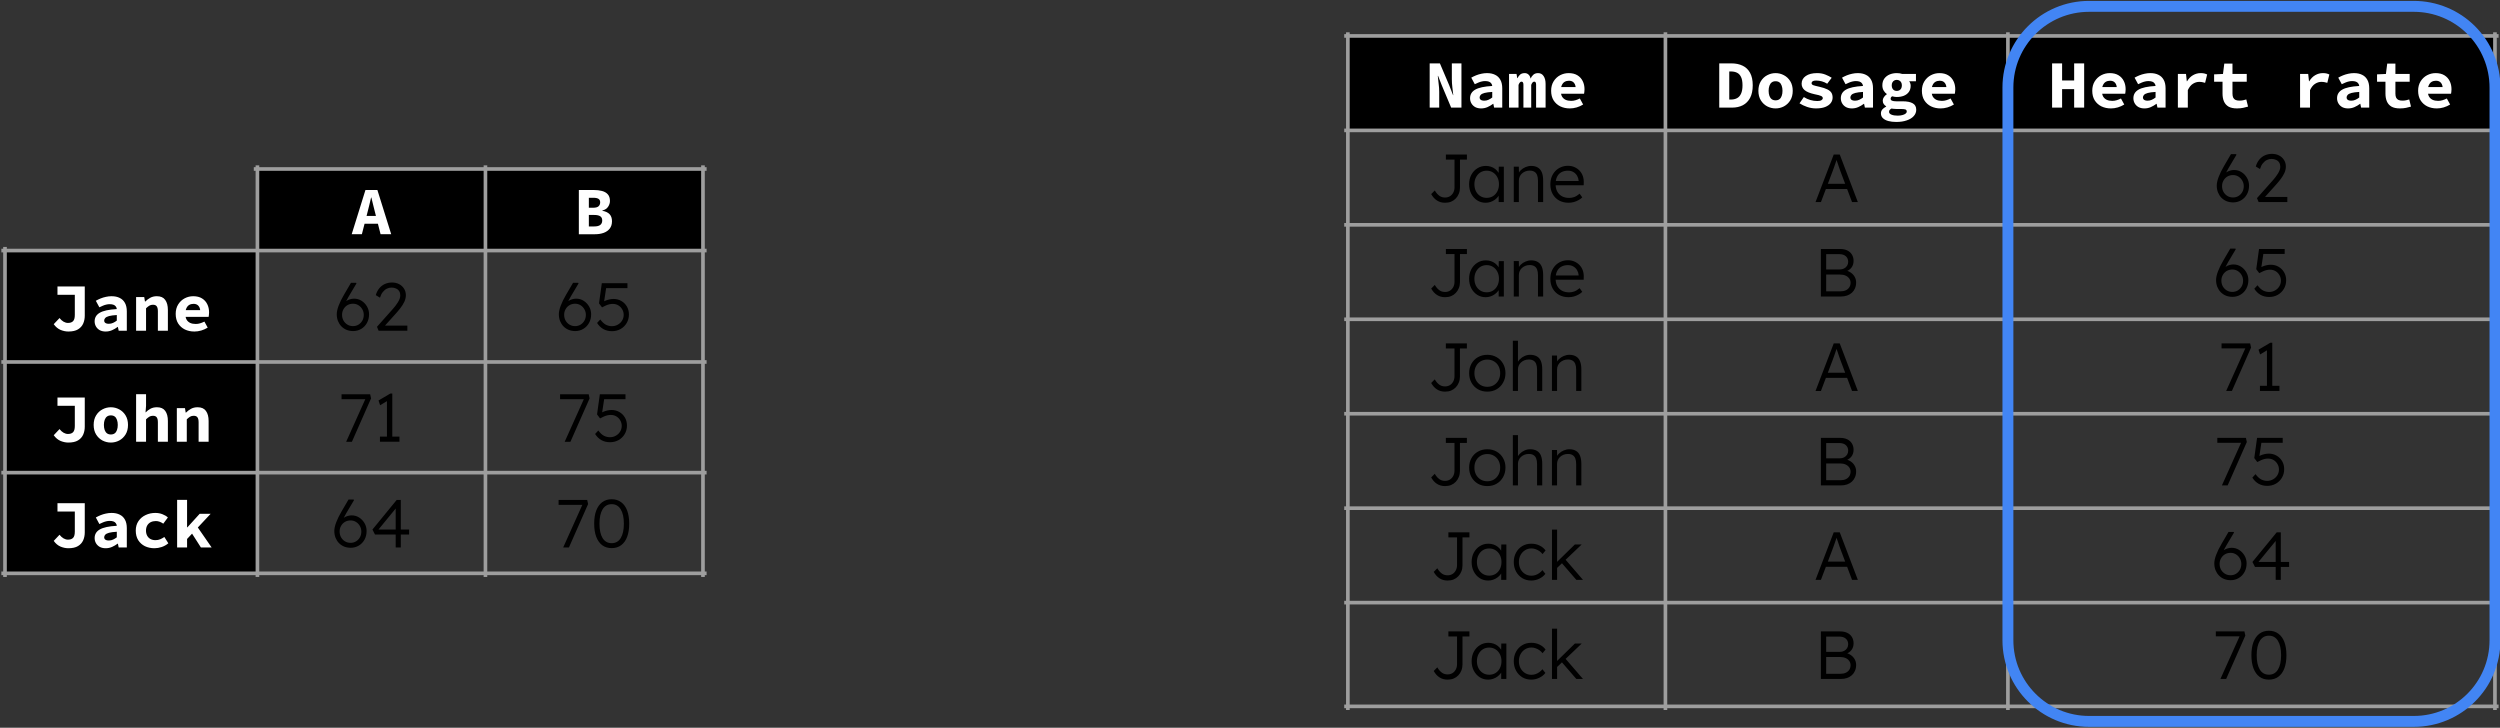 <svg version="1.1" viewBox="0.0 0.0 687.037 200.0" fill="none" stroke="none" stroke-linecap="square" stroke-miterlimit="10" xmlns:xlink="http://www.w3.org/1999/xlink" xmlns="http://www.w3.org/2000/svg"><rect x="0.0" y="0.0" width="687.037" height="200.0" fill="#333333" stroke="none"/><clipPath id="p.0"><path d="m0 0l687.037 0l0 200.0l-687.037 0l0 -200.0z" clip-rule="nonzero"/></clipPath><g clip-path="url(#p.0)"><path fill="#000000" fill-opacity="0.0" d="m0 0l687.037 0l0 200.0l-687.037 0z" fill-rule="evenodd"/><path shape-rendering="crispEdges" fill="#000000" d="m70.744 46.441l62.664 0l0 22.417l-62.664 0l0 -22.417z" fill-rule="nonzero"/><path shape-rendering="crispEdges" fill="#000000" d="m133.408 46.441l59.777 0l0 22.417l-59.777 0l0 -22.417z" fill-rule="nonzero"/><path shape-rendering="crispEdges" fill="#000000" d="m1.374 68.858l69.37 0l0 30.619l-69.37 0l0 -30.619z" fill-rule="nonzero"/><path shape-rendering="crispEdges" fill="#000000" d="m1.374 99.478l69.37 0l0 30.412l-69.37 0l0 -30.412z" fill-rule="nonzero"/><path shape-rendering="crispEdges" fill="#000000" d="m1.374 129.89l69.37 0l0 27.669l-69.37 0l0 -27.669z" fill-rule="nonzero"/><path stroke="#9e9e9e" stroke-width="1.0" stroke-linecap="butt" d="m1.374 68.36l0 89.698" fill-rule="nonzero"/><path stroke="#9e9e9e" stroke-width="1.0" stroke-linecap="butt" d="m70.744 45.942l0 112.115" fill-rule="nonzero"/><path stroke="#9e9e9e" stroke-width="1.0" stroke-linecap="butt" d="m133.408 45.942l0 112.115" fill-rule="nonzero"/><path stroke="#9e9e9e" stroke-width="1.0" stroke-linecap="butt" d="m193.185 45.942l0 112.115" fill-rule="nonzero"/><path stroke="#9e9e9e" stroke-width="1.0" stroke-linecap="butt" d="m70.245 46.441l123.438 0" fill-rule="nonzero"/><path stroke="#9e9e9e" stroke-width="1.0" stroke-linecap="butt" d="m0.875 68.858l192.808 0" fill-rule="nonzero"/><path stroke="#9e9e9e" stroke-width="1.0" stroke-linecap="butt" d="m0.875 99.478l192.808 0" fill-rule="nonzero"/><path stroke="#9e9e9e" stroke-width="1.0" stroke-linecap="butt" d="m0.875 129.89l192.808 0" fill-rule="nonzero"/><path stroke="#9e9e9e" stroke-width="1.0" stroke-linecap="butt" d="m0.875 157.559l192.808 0" fill-rule="nonzero"/><path fill="#ffffff" d="m96.651 64.37l3.781 -12.156l3.281 0l3.797 12.156l-2.922 0l-1.562 -6.156q-0.219 -0.922 -0.484 -1.938q-0.266 -1.031 -0.484 -1.984l-0.078 0q-0.219 0.953 -0.469 1.984q-0.234 1.016 -0.484 1.938l-1.578 6.156l-2.797 0zm2.5 -2.891l0 -2.141l5.812 0l0 2.141l-5.812 0z" fill-rule="nonzero"/><path fill="#ffffff" d="m159.075 64.37l0 -12.156l4.094 0q1.266 0 2.266 0.266q1.016 0.266 1.594 0.922q0.594 0.656 0.594 1.828q0 0.812 -0.5 1.578q-0.5 0.766 -1.594 1.047l0 0.078q1.312 0.219 1.984 0.922q0.672 0.703 0.672 1.938q0 1.234 -0.625 2.031q-0.609 0.781 -1.672 1.172q-1.047 0.375 -2.359 0.375l-4.453 0zm2.75 -7.281l1.203 0q1.016 0 1.453 -0.391q0.453 -0.406 0.453 -1.094q0 -0.672 -0.453 -0.953q-0.453 -0.297 -1.422 -0.297l-1.234 0l0 2.734zm0 5.141l1.469 0q1.125 0 1.656 -0.406q0.547 -0.422 0.547 -1.234q0 -0.812 -0.547 -1.156q-0.531 -0.359 -1.656 -0.359l-1.469 0l0 3.156z" fill-rule="nonzero"/><path fill="#ffffff" d="m18.765 91.107q-1.016 0 -2.109 -0.438q-1.078 -0.453 -1.891 -1.578l1.594 -1.688q0.516 0.656 1.109 1.0q0.609 0.344 1.203 0.344q0.938 0 1.406 -0.484q0.484 -0.484 0.484 -1.734l0 -5.516l-4.766 0l0 -2.281l7.5 0l0 8.016q0 1.188 -0.438 2.188q-0.438 0.984 -1.422 1.578q-0.969 0.594 -2.672 0.594zm10.272 0q-0.922 0 -1.609 -0.359q-0.672 -0.375 -1.047 -1.016q-0.375 -0.641 -0.375 -1.422q0 -1.547 1.406 -2.359q1.406 -0.828 4.688 -1.016q-0.047 -0.422 -0.281 -0.719q-0.219 -0.312 -0.641 -0.469q-0.422 -0.156 -1.047 -0.156q-0.453 0 -0.906 0.109q-0.438 0.094 -0.922 0.297q-0.469 0.188 -1.0 0.453l-0.969 -1.797q0.641 -0.359 1.328 -0.641q0.703 -0.281 1.453 -0.438q0.766 -0.172 1.547 -0.172q1.312 0 2.234 0.469q0.938 0.453 1.438 1.375q0.516 0.922 0.516 2.344l0 5.297l-2.234 0l-0.219 -1.047l-0.062 0q-0.703 0.531 -1.547 0.906q-0.828 0.359 -1.75 0.359zm0.891 -2.125q0.609 0 1.141 -0.25q0.547 -0.25 1.031 -0.625l0 -1.531q-1.359 0.078 -2.125 0.281q-0.75 0.203 -1.047 0.531q-0.297 0.312 -0.297 0.719q0 0.281 0.156 0.484q0.156 0.203 0.453 0.297q0.297 0.094 0.688 0.094zm7.475 1.906l0 -9.25l2.234 0l0.203 1.234l0.078 0q0.594 -0.609 1.359 -1.031q0.781 -0.438 1.828 -0.438q1.578 0 2.297 1.016q0.734 1.0 0.734 2.766l0 5.703l-2.75 0l0 -5.359q0 -0.922 -0.312 -1.344q-0.297 -0.438 -1.047 -0.438q-0.562 0 -0.984 0.25q-0.406 0.25 -0.906 0.719l0 6.172l-2.734 0zm16.006 0.219q-1.438 0 -2.609 -0.562q-1.156 -0.578 -1.844 -1.656q-0.672 -1.094 -0.672 -2.625q0 -1.516 0.688 -2.609q0.688 -1.094 1.781 -1.672q1.109 -0.578 2.344 -0.578q1.438 0 2.406 0.594q0.969 0.594 1.453 1.594q0.5 0.984 0.5 2.266q0 0.359 -0.047 0.719q-0.047 0.344 -0.078 0.5l-7.016 0l0 -1.844l5.172 0l-0.438 0.531q0 -1.125 -0.484 -1.688q-0.469 -0.578 -1.375 -0.578q-0.672 0 -1.188 0.297q-0.5 0.297 -0.781 0.922q-0.281 0.609 -0.281 1.547q0 0.953 0.328 1.562q0.344 0.594 0.984 0.906q0.641 0.297 1.531 0.297q0.625 0 1.188 -0.172q0.578 -0.172 1.203 -0.484l0.906 1.656q-0.797 0.5 -1.766 0.797q-0.969 0.281 -1.906 0.281z" fill-rule="nonzero"/><path fill="#000000" d="m97.063 90.982q-0.969 0 -1.812 -0.328q-0.828 -0.344 -1.438 -0.969q-0.594 -0.625 -0.938 -1.469q-0.328 -0.859 -0.328 -1.859q0 -0.484 0.125 -1.062q0.125 -0.594 0.391 -1.297q0.266 -0.703 0.641 -1.469q0.375 -0.766 0.859 -1.578l1.891 -3.234l1.422 0l0.078 0.188l-2.109 3.547q-0.453 0.75 -0.812 1.484q-0.359 0.719 -0.688 1.453q-0.312 0.734 -0.609 1.5l-0.266 -1.344q0.359 -0.594 0.781 -1.031q0.422 -0.453 0.906 -0.781q0.484 -0.328 1.031 -0.484q0.547 -0.172 1.125 -0.172q1.141 0 2.062 0.594q0.922 0.594 1.484 1.562q0.562 0.969 0.562 2.156q0 1.312 -0.578 2.359q-0.578 1.047 -1.578 1.641q-1.0 0.594 -2.203 0.594zm-0.062 -1.359q0.844 0 1.516 -0.406q0.672 -0.422 1.062 -1.109q0.391 -0.703 0.391 -1.578q0 -0.828 -0.391 -1.516q-0.391 -0.703 -1.062 -1.125q-0.672 -0.422 -1.5 -0.422q-0.875 0 -1.562 0.406q-0.672 0.406 -1.062 1.109q-0.391 0.688 -0.391 1.516q0 0.891 0.391 1.594q0.391 0.688 1.062 1.109q0.688 0.422 1.547 0.422zm7.052 1.266l-0.453 -1.078l4.406 -4.953q0.312 -0.344 0.656 -0.797q0.359 -0.453 0.656 -0.938q0.312 -0.5 0.5 -0.984q0.188 -0.484 0.188 -0.953q0 -0.688 -0.297 -1.156q-0.297 -0.484 -0.859 -0.734q-0.547 -0.266 -1.266 -0.266q-0.641 0 -1.266 0.297q-0.609 0.297 -1.109 0.922q-0.5 0.609 -0.781 1.562l-1.156 -0.703q0.328 -1.125 0.984 -1.906q0.656 -0.781 1.547 -1.172q0.906 -0.391 1.922 -0.391q1.094 0 1.938 0.438q0.859 0.438 1.359 1.234q0.516 0.797 0.516 1.828q0 0.438 -0.109 0.891q-0.094 0.453 -0.312 0.906q-0.203 0.438 -0.5 0.906q-0.281 0.469 -0.672 0.953q-0.375 0.484 -0.828 1.0l-3.75 4.172l-0.234 -0.484l6.812 0l0 1.406l-7.891 0z" fill-rule="nonzero"/><path fill="#000000" d="m158.097 90.982q-0.969 0 -1.812 -0.328q-0.828 -0.344 -1.438 -0.969q-0.594 -0.625 -0.938 -1.469q-0.328 -0.859 -0.328 -1.859q0 -0.484 0.125 -1.062q0.125 -0.594 0.391 -1.297q0.266 -0.703 0.641 -1.469q0.375 -0.766 0.859 -1.578l1.891 -3.234l1.422 0l0.078 0.188l-2.109 3.547q-0.453 0.75 -0.812 1.484q-0.359 0.719 -0.688 1.453q-0.312 0.734 -0.609 1.5l-0.266 -1.344q0.359 -0.594 0.781 -1.031q0.422 -0.453 0.906 -0.781q0.484 -0.328 1.031 -0.484q0.547 -0.172 1.125 -0.172q1.141 0 2.062 0.594q0.922 0.594 1.484 1.562q0.562 0.969 0.562 2.156q0 1.312 -0.578 2.359q-0.578 1.047 -1.578 1.641q-1.0 0.594 -2.203 0.594zm-0.062 -1.359q0.844 0 1.516 -0.406q0.672 -0.422 1.062 -1.109q0.391 -0.703 0.391 -1.578q0 -0.828 -0.391 -1.516q-0.391 -0.703 -1.062 -1.125q-0.672 -0.422 -1.5 -0.422q-0.875 0 -1.562 0.406q-0.672 0.406 -1.062 1.109q-0.391 0.688 -0.391 1.516q0 0.891 0.391 1.594q0.391 0.688 1.062 1.109q0.688 0.422 1.547 0.422zm10.115 1.391q-1.297 0 -2.344 -0.578q-1.031 -0.594 -1.719 -1.688l0.875 -0.953q0.781 1.047 1.562 1.453q0.797 0.391 1.641 0.391q0.891 0 1.625 -0.422q0.75 -0.422 1.172 -1.125q0.438 -0.703 0.438 -1.562q0 -0.844 -0.406 -1.516q-0.391 -0.688 -1.062 -1.094q-0.672 -0.406 -1.547 -0.406q-0.453 0 -0.922 0.109q-0.469 0.109 -0.969 0.328q-0.484 0.203 -1.047 0.516l-0.828 -1.094l0.766 -5.547l7.047 0l0 1.359l-6.281 0l0.469 -0.328l-0.688 4.562l-0.438 -0.297q0.297 -0.234 0.797 -0.453q0.516 -0.234 1.125 -0.375q0.609 -0.141 1.188 -0.141q1.203 0 2.156 0.562q0.953 0.547 1.516 1.516q0.562 0.953 0.562 2.203q0 1.297 -0.625 2.344q-0.609 1.031 -1.672 1.641q-1.062 0.594 -2.391 0.594z" fill-rule="nonzero"/><path fill="#ffffff" d="m18.765 121.622q-1.016 0 -2.109 -0.438q-1.078 -0.453 -1.891 -1.578l1.594 -1.688q0.516 0.656 1.109 1.0q0.609 0.344 1.203 0.344q0.938 0 1.406 -0.484q0.484 -0.484 0.484 -1.734l0 -5.516l-4.766 0l0 -2.281l7.5 0l0 8.016q0 1.188 -0.438 2.188q-0.438 0.984 -1.422 1.578q-0.969 0.594 -2.672 0.594zm11.694 0q-1.203 0 -2.297 -0.562q-1.078 -0.578 -1.75 -1.656q-0.672 -1.094 -0.672 -2.625q0 -1.531 0.672 -2.625q0.672 -1.094 1.75 -1.656q1.094 -0.578 2.297 -0.578q1.219 0 2.297 0.578q1.078 0.562 1.75 1.656q0.672 1.094 0.672 2.625q0 1.531 -0.672 2.625q-0.672 1.078 -1.75 1.656q-1.078 0.562 -2.297 0.562zm0 -2.219q0.641 0 1.062 -0.312q0.422 -0.312 0.625 -0.906q0.219 -0.609 0.219 -1.406q0 -0.797 -0.219 -1.391q-0.203 -0.609 -0.625 -0.922q-0.422 -0.312 -1.062 -0.312q-0.625 0 -1.047 0.312q-0.422 0.312 -0.641 0.922q-0.219 0.594 -0.219 1.391q0 0.797 0.219 1.406q0.219 0.594 0.641 0.906q0.422 0.312 1.047 0.312zm6.944 2.0l0 -13.078l2.734 0l0 3.203l-0.141 1.781l0.062 0q0.516 -0.547 1.266 -0.969q0.766 -0.422 1.812 -0.422q1.562 0 2.281 1.016q0.719 1.0 0.719 2.766l0 5.703l-2.75 0l0 -5.359q0 -0.922 -0.312 -1.344q-0.297 -0.438 -1.047 -0.438q-0.562 0 -0.984 0.25q-0.406 0.25 -0.906 0.719l0 6.172l-2.734 0zm11.194 0l0 -9.25l2.234 0l0.203 1.234l0.078 0q0.594 -0.609 1.359 -1.031q0.781 -0.438 1.828 -0.438q1.578 0 2.297 1.016q0.734 1.0 0.734 2.766l0 5.703l-2.75 0l0 -5.359q0 -0.922 -0.312 -1.344q-0.297 -0.438 -1.047 -0.438q-0.562 0 -0.984 0.25q-0.406 0.25 -0.906 0.719l0 6.172l-2.734 0z" fill-rule="nonzero"/><path fill="#000000" d="m95.131 121.404l5.484 -12.203l0.234 0.5l-6.984 0l0 -1.359l7.859 0l0.25 1.141l-5.266 11.922l-1.578 0zm11.206 -0.641l0 -11.266l0.547 0.406l-2.422 1.469l-0.438 -1.312l3.234 -1.906l0.547 0l0 12.609l-1.469 0zm-1.922 0.641l0 -1.422l5.359 0l0 1.422l-5.359 0z" fill-rule="nonzero"/><path fill="#000000" d="m155.185 121.404l5.484 -12.203l0.234 0.5l-6.984 0l0 -1.359l7.859 0l0.25 1.141l-5.266 11.922l-1.578 0zm12.424 0.125q-1.297 0 -2.344 -0.578q-1.031 -0.594 -1.719 -1.688l0.875 -0.953q0.781 1.047 1.562 1.453q0.797 0.391 1.641 0.391q0.891 0 1.625 -0.422q0.75 -0.422 1.172 -1.125q0.438 -0.703 0.438 -1.562q0 -0.844 -0.406 -1.516q-0.391 -0.688 -1.062 -1.094q-0.672 -0.406 -1.547 -0.406q-0.453 0 -0.922 0.109q-0.469 0.109 -0.969 0.328q-0.484 0.203 -1.047 0.516l-0.828 -1.094l0.766 -5.547l7.047 0l0 1.359l-6.281 0l0.469 -0.328l-0.688 4.562l-0.438 -0.297q0.297 -0.234 0.797 -0.453q0.516 -0.234 1.125 -0.375q0.609 -0.141 1.188 -0.141q1.203 0 2.156 0.562q0.953 0.547 1.516 1.516q0.562 0.953 0.562 2.203q0 1.297 -0.625 2.344q-0.609 1.031 -1.672 1.641q-1.062 0.594 -2.391 0.594z" fill-rule="nonzero"/><path fill="#ffffff" d="m18.765 150.663q-1.016 0 -2.109 -0.438q-1.078 -0.453 -1.891 -1.578l1.594 -1.688q0.516 0.656 1.109 1.0q0.609 0.344 1.203 0.344q0.938 0 1.406 -0.484q0.484 -0.484 0.484 -1.734l0 -5.516l-4.766 0l0 -2.281l7.5 0l0 8.016q0 1.188 -0.438 2.188q-0.438 0.984 -1.422 1.578q-0.969 0.594 -2.672 0.594zm10.272 0q-0.922 0 -1.609 -0.359q-0.672 -0.375 -1.047 -1.016q-0.375 -0.641 -0.375 -1.422q0 -1.547 1.406 -2.359q1.406 -0.828 4.688 -1.016q-0.047 -0.422 -0.281 -0.719q-0.219 -0.312 -0.641 -0.469q-0.422 -0.156 -1.047 -0.156q-0.453 0 -0.906 0.109q-0.438 0.094 -0.922 0.297q-0.469 0.188 -1.0 0.453l-0.969 -1.797q0.641 -0.359 1.328 -0.641q0.703 -0.281 1.453 -0.438q0.766 -0.172 1.547 -0.172q1.312 0 2.234 0.469q0.938 0.453 1.438 1.375q0.516 0.922 0.516 2.344l0 5.297l-2.234 0l-0.219 -1.047l-0.062 0q-0.703 0.531 -1.547 0.906q-0.828 0.359 -1.75 0.359zm0.891 -2.125q0.609 0 1.141 -0.25q0.547 -0.25 1.031 -0.625l0 -1.531q-1.359 0.078 -2.125 0.281q-0.75 0.203 -1.047 0.531q-0.297 0.312 -0.297 0.719q0 0.281 0.156 0.484q0.156 0.203 0.453 0.297q0.297 0.094 0.688 0.094zm12.538 2.125q-1.469 0 -2.641 -0.562q-1.156 -0.578 -1.844 -1.656q-0.672 -1.094 -0.672 -2.625q0 -1.531 0.75 -2.625q0.75 -1.094 1.969 -1.656q1.219 -0.578 2.641 -0.578q1.094 0 1.984 0.359q0.906 0.344 1.484 0.891l-1.266 1.703q-0.547 -0.375 -1.047 -0.547q-0.484 -0.172 -1.016 -0.172q-0.781 0 -1.406 0.312q-0.609 0.312 -0.953 0.922q-0.328 0.594 -0.328 1.391q0 0.797 0.328 1.406q0.328 0.594 0.906 0.906q0.594 0.312 1.359 0.312q0.734 0 1.328 -0.25q0.609 -0.266 1.125 -0.625l1.094 1.734q-0.812 0.688 -1.844 1.031q-1.016 0.328 -1.953 0.328zm6.209 -0.219l0 -13.078l2.734 0l0 7.562l0.078 0l3.391 -3.734l3.016 0l-6.484 6.922l0 2.328l-2.734 0zm6.531 0l-2.688 -4.203l1.562 -1.688l4.078 5.891l-2.953 0z" fill-rule="nonzero"/><path fill="#000000" d="m96.391 150.538q-0.969 0 -1.812 -0.328q-0.828 -0.344 -1.438 -0.969q-0.594 -0.625 -0.938 -1.469q-0.328 -0.859 -0.328 -1.859q0 -0.484 0.125 -1.062q0.125 -0.594 0.391 -1.297q0.266 -0.703 0.641 -1.469q0.375 -0.766 0.859 -1.578l1.891 -3.234l1.422 0l0.078 0.188l-2.109 3.547q-0.453 0.75 -0.812 1.484q-0.359 0.719 -0.688 1.453q-0.312 0.734 -0.609 1.5l-0.266 -1.344q0.359 -0.594 0.781 -1.031q0.422 -0.453 0.906 -0.781q0.484 -0.328 1.031 -0.484q0.547 -0.172 1.125 -0.172q1.141 0 2.062 0.594q0.922 0.594 1.484 1.562q0.562 0.969 0.562 2.156q0 1.312 -0.578 2.359q-0.578 1.047 -1.578 1.641q-1.0 0.594 -2.203 0.594zm-0.062 -1.359q0.844 0 1.516 -0.406q0.672 -0.422 1.062 -1.109q0.391 -0.703 0.391 -1.578q0 -0.828 -0.391 -1.516q-0.391 -0.703 -1.062 -1.125q-0.672 -0.422 -1.5 -0.422q-0.875 0 -1.562 0.406q-0.672 0.406 -1.062 1.109q-0.391 0.688 -0.391 1.516q0 0.891 0.391 1.594q0.391 0.688 1.062 1.109q0.688 0.422 1.547 0.422zm12.412 1.266l0 -11.328l0.406 0.141l-5.406 6.594l-0.156 -0.328l8.844 0l0 1.375l-9.375 0l-0.703 -1.375l6.672 -8.141l1.125 0l0 13.062l-1.406 0z" fill-rule="nonzero"/><path fill="#000000" d="m154.774 150.444l5.484 -12.203l0.234 0.5l-6.984 0l0 -1.359l7.859 0l0.25 1.141l-5.266 11.922l-1.578 0zm13.33 0.188q-1.531 0 -2.609 -0.797q-1.062 -0.812 -1.641 -2.312q-0.562 -1.5 -0.562 -3.609q0 -2.109 0.562 -3.609q0.578 -1.5 1.641 -2.297q1.078 -0.812 2.609 -0.812q1.516 0 2.594 0.812q1.094 0.797 1.656 2.297q0.562 1.5 0.562 3.609q0 2.109 -0.562 3.609q-0.562 1.5 -1.656 2.312q-1.078 0.797 -2.594 0.797zm0 -1.359q1.609 0 2.469 -1.391q0.875 -1.406 0.875 -3.969q0 -2.547 -0.875 -3.953q-0.859 -1.406 -2.469 -1.406q-1.625 0 -2.5 1.406q-0.859 1.406 -0.859 3.953q0 2.562 0.859 3.969q0.875 1.391 2.5 1.391z" fill-rule="nonzero"/><path shape-rendering="crispEdges" fill="#000000" d="m370.413 9.878l87.27 0l0 25.955l-87.27 0l0 -25.955z" fill-rule="nonzero"/><path shape-rendering="crispEdges" fill="#000000" d="m457.684 9.878l94.121 0l0 25.955l-94.121 0l0 -25.955z" fill-rule="nonzero"/><path shape-rendering="crispEdges" fill="#000000" d="m551.804 9.878l133.845 0l0 25.955l-133.845 0l0 -25.955z" fill-rule="nonzero"/><path stroke="#9e9e9e" stroke-width="1.0" stroke-linecap="butt" d="m370.413 9.379l0 185.239" fill-rule="nonzero"/><path stroke="#9e9e9e" stroke-width="1.0" stroke-linecap="butt" d="m457.684 9.379l0 185.239" fill-rule="nonzero"/><path stroke="#9e9e9e" stroke-width="1.0" stroke-linecap="butt" d="m551.804 9.379l0 185.239" fill-rule="nonzero"/><path stroke="#9e9e9e" stroke-width="1.0" stroke-linecap="butt" d="m685.65 9.379l0 185.239" fill-rule="nonzero"/><path stroke="#9e9e9e" stroke-width="1.0" stroke-linecap="butt" d="m369.915 9.878l316.234 0" fill-rule="nonzero"/><path stroke="#9e9e9e" stroke-width="1.0" stroke-linecap="butt" d="m369.915 35.833l316.234 0" fill-rule="nonzero"/><path stroke="#9e9e9e" stroke-width="1.0" stroke-linecap="butt" d="m369.915 61.789l316.234 0" fill-rule="nonzero"/><path stroke="#9e9e9e" stroke-width="1.0" stroke-linecap="butt" d="m369.915 87.744l316.234 0" fill-rule="nonzero"/><path stroke="#9e9e9e" stroke-width="1.0" stroke-linecap="butt" d="m369.915 113.699l316.234 0" fill-rule="nonzero"/><path stroke="#9e9e9e" stroke-width="1.0" stroke-linecap="butt" d="m369.915 139.655l316.234 0" fill-rule="nonzero"/><path stroke="#9e9e9e" stroke-width="1.0" stroke-linecap="butt" d="m369.915 165.61l316.234 0" fill-rule="nonzero"/><path stroke="#9e9e9e" stroke-width="1.0" stroke-linecap="butt" d="m369.915 194.119l316.234 0" fill-rule="nonzero"/><path fill="#ffffff" d="m392.895 29.576l0 -12.156l2.812 0l2.562 6.031l1.047 2.688l0.062 0q-0.094 -0.969 -0.25 -2.156q-0.141 -1.203 -0.141 -2.266l0 -4.297l2.641 0l0 12.156l-2.828 0l-2.547 -6.062l-1.047 -2.656l-0.078 0q0.094 1.0 0.234 2.172q0.156 1.156 0.156 2.234l0 4.312l-2.625 0zm14.131 0.219q-0.922 0 -1.609 -0.359q-0.672 -0.375 -1.047 -1.016q-0.375 -0.641 -0.375 -1.422q0 -1.547 1.406 -2.359q1.406 -0.828 4.688 -1.016q-0.047 -0.422 -0.281 -0.719q-0.219 -0.312 -0.641 -0.469q-0.422 -0.156 -1.047 -0.156q-0.453 0 -0.906 0.109q-0.438 0.094 -0.922 0.297q-0.469 0.188 -1.0 0.453l-0.969 -1.797q0.641 -0.359 1.328 -0.641q0.703 -0.281 1.453 -0.438q0.766 -0.172 1.547 -0.172q1.312 0 2.234 0.469q0.938 0.453 1.438 1.375q0.516 0.922 0.516 2.344l0 5.297l-2.234 0l-0.219 -1.047l-0.062 0q-0.703 0.531 -1.547 0.906q-0.828 0.359 -1.75 0.359zm0.891 -2.125q0.609 0 1.141 -0.25q0.547 -0.25 1.031 -0.625l0 -1.531q-1.359 0.078 -2.125 0.281q-0.75 0.203 -1.047 0.531q-0.297 0.312 -0.297 0.719q0 0.281 0.156 0.484q0.156 0.203 0.453 0.297q0.297 0.094 0.688 0.094zm6.788 1.906l0 -9.25l2.062 0l0.188 1.141l0.078 0q0.266 -0.562 0.719 -0.969q0.469 -0.406 1.281 -0.406q0.594 0 1.016 0.391q0.438 0.375 0.578 1.125q0.266 -0.625 0.75 -1.062q0.5 -0.453 1.312 -0.453q0.984 0 1.516 0.812q0.547 0.797 0.547 2.172l0 6.5l-2.609 0l0 -6.312q0 -0.828 -0.5 -0.828q-0.266 0 -0.469 0.219q-0.188 0.203 -0.375 0.672l0 6.25l-2.141 0l0 -6.312q0 -0.422 -0.141 -0.625q-0.125 -0.203 -0.391 -0.203q-0.25 0 -0.438 0.219q-0.188 0.203 -0.375 0.672l0 6.25l-2.609 0zm16.694 0.219q-1.438 0 -2.609 -0.562q-1.156 -0.578 -1.844 -1.656q-0.672 -1.094 -0.672 -2.625q0 -1.516 0.688 -2.609q0.688 -1.094 1.781 -1.672q1.109 -0.578 2.344 -0.578q1.438 0 2.406 0.594q0.969 0.594 1.453 1.594q0.5 0.984 0.5 2.266q0 0.359 -0.047 0.719q-0.047 0.344 -0.078 0.5l-7.016 0l0 -1.844l5.172 0l-0.438 0.531q0 -1.125 -0.484 -1.688q-0.469 -0.578 -1.375 -0.578q-0.672 0 -1.188 0.297q-0.5 0.297 -0.781 0.922q-0.281 0.609 -0.281 1.547q0 0.953 0.328 1.562q0.344 0.594 0.984 0.906q0.641 0.297 1.531 0.297q0.625 0 1.188 -0.172q0.578 -0.172 1.203 -0.484l0.906 1.656q-0.797 0.5 -1.766 0.797q-0.969 0.281 -1.906 0.281z" fill-rule="nonzero"/><path fill="#ffffff" d="m472.475 29.576l0 -12.156l3.359 0q1.766 0 3.078 0.641q1.312 0.625 2.031 1.953q0.734 1.328 0.734 3.422q0 2.094 -0.719 3.453q-0.719 1.359 -2.0 2.031q-1.281 0.656 -2.969 0.656l-3.516 0zm2.75 -2.219l0.453 0q0.969 0 1.672 -0.375q0.719 -0.375 1.109 -1.234q0.406 -0.859 0.406 -2.312q0 -1.453 -0.406 -2.281q-0.391 -0.828 -1.109 -1.172q-0.703 -0.344 -1.672 -0.344l-0.453 0l0 7.719zm12.725 2.438q-1.203 0 -2.297 -0.562q-1.078 -0.578 -1.75 -1.656q-0.672 -1.094 -0.672 -2.625q0 -1.531 0.672 -2.625q0.672 -1.094 1.75 -1.656q1.094 -0.578 2.297 -0.578q1.219 0 2.297 0.578q1.078 0.562 1.75 1.656q0.672 1.094 0.672 2.625q0 1.531 -0.672 2.625q-0.672 1.078 -1.75 1.656q-1.078 0.562 -2.297 0.562zm0 -2.219q0.641 0 1.062 -0.312q0.422 -0.312 0.625 -0.906q0.219 -0.609 0.219 -1.406q0 -0.797 -0.219 -1.391q-0.203 -0.609 -0.625 -0.922q-0.422 -0.312 -1.062 -0.312q-0.625 0 -1.047 0.312q-0.422 0.312 -0.641 0.922q-0.219 0.594 -0.219 1.391q0 0.797 0.219 1.406q0.219 0.594 0.641 0.906q0.422 0.312 1.047 0.312zm11.116 2.219q-1.219 0 -2.438 -0.406q-1.219 -0.422 -2.094 -1.0l1.188 -1.719q0.828 0.531 1.766 0.812q0.953 0.281 1.953 0.281q0.766 0 1.125 -0.234q0.359 -0.234 0.359 -0.547q0 -0.203 -0.109 -0.344q-0.109 -0.141 -0.359 -0.266q-0.25 -0.125 -0.688 -0.234q-0.438 -0.109 -1.125 -0.25q-1.891 -0.422 -2.719 -1.125q-0.812 -0.703 -0.812 -1.766q0 -1.312 1.141 -2.109q1.141 -0.797 3.125 -0.797q1.25 0 2.266 0.406q1.016 0.406 1.734 0.875l-1.234 1.641q-0.688 -0.438 -1.469 -0.656q-0.781 -0.219 -1.547 -0.219q-0.422 0 -0.703 0.078q-0.281 0.078 -0.438 0.266q-0.141 0.172 -0.141 0.375q0 0.375 0.484 0.562q0.484 0.172 1.656 0.422q1.422 0.328 2.219 0.734q0.797 0.406 1.109 0.938q0.312 0.531 0.312 1.297q0 0.844 -0.516 1.516q-0.516 0.672 -1.531 1.078q-1.016 0.391 -2.516 0.391zm9.85 0q-0.922 0 -1.609 -0.359q-0.672 -0.375 -1.047 -1.016q-0.375 -0.641 -0.375 -1.422q0 -1.547 1.406 -2.359q1.406 -0.828 4.688 -1.016q-0.047 -0.422 -0.281 -0.719q-0.219 -0.312 -0.641 -0.469q-0.422 -0.156 -1.047 -0.156q-0.453 0 -0.906 0.109q-0.438 0.094 -0.922 0.297q-0.469 0.188 -1.0 0.453l-0.969 -1.797q0.641 -0.359 1.328 -0.641q0.703 -0.281 1.453 -0.438q0.766 -0.172 1.547 -0.172q1.312 0 2.234 0.469q0.938 0.453 1.438 1.375q0.516 0.922 0.516 2.344l0 5.297l-2.234 0l-0.219 -1.047l-0.062 0q-0.703 0.531 -1.547 0.906q-0.828 0.359 -1.75 0.359zm0.891 -2.125q0.609 0 1.141 -0.25q0.547 -0.25 1.031 -0.625l0 -1.531q-1.359 0.078 -2.125 0.281q-0.75 0.203 -1.047 0.531q-0.297 0.312 -0.297 0.719q0 0.281 0.156 0.484q0.156 0.203 0.453 0.297q0.297 0.094 0.688 0.094zm11.303 5.844q-1.219 0 -2.156 -0.25q-0.938 -0.25 -1.5 -0.781q-0.547 -0.516 -0.547 -1.344q0 -0.562 0.359 -1.031q0.375 -0.453 1.078 -0.812l0 -0.078q-0.391 -0.25 -0.672 -0.625q-0.266 -0.375 -0.266 -0.953q0 -0.469 0.312 -0.938q0.312 -0.469 0.797 -0.797l0 -0.078q-0.5 -0.328 -0.859 -0.938q-0.359 -0.625 -0.359 -1.438q0 -1.109 0.547 -1.859q0.562 -0.75 1.453 -1.125q0.906 -0.375 1.953 -0.375q0.859 0 1.531 0.234l3.75 0l0 2.016l-1.859 0q0.172 0.203 0.281 0.531q0.125 0.328 0.125 0.672q0 1.062 -0.516 1.75q-0.516 0.688 -1.375 1.031q-0.844 0.328 -1.938 0.328q-0.25 0 -0.594 -0.047q-0.328 -0.047 -0.672 -0.141q-0.219 0.141 -0.312 0.297q-0.094 0.141 -0.094 0.391q0 0.344 0.375 0.516q0.391 0.172 1.188 0.172l1.719 0q1.828 0 2.781 0.547q0.969 0.531 0.969 1.781q0 0.969 -0.672 1.719q-0.672 0.766 -1.922 1.188q-1.234 0.438 -2.906 0.438zm0.141 -8.531q0.391 0 0.703 -0.156q0.328 -0.172 0.516 -0.516q0.188 -0.344 0.188 -0.859q0 -0.484 -0.188 -0.812q-0.188 -0.344 -0.516 -0.516q-0.312 -0.172 -0.703 -0.172q-0.375 0 -0.688 0.172q-0.312 0.172 -0.5 0.516q-0.188 0.328 -0.188 0.812q0 0.516 0.188 0.859q0.188 0.344 0.5 0.516q0.312 0.156 0.688 0.156zm0.25 6.797q0.75 0 1.297 -0.156q0.562 -0.141 0.875 -0.391q0.328 -0.25 0.328 -0.578q0 -0.469 -0.422 -0.594q-0.406 -0.109 -1.203 -0.109l-1.156 0q-0.5 0 -0.828 -0.047q-0.328 -0.031 -0.594 -0.078q-0.359 0.219 -0.516 0.422q-0.141 0.219 -0.141 0.484q0 0.5 0.641 0.766q0.641 0.281 1.719 0.281zm11.787 -1.984q-1.438 0 -2.609 -0.562q-1.156 -0.578 -1.844 -1.656q-0.672 -1.094 -0.672 -2.625q0 -1.516 0.688 -2.609q0.688 -1.094 1.781 -1.672q1.109 -0.578 2.344 -0.578q1.438 0 2.406 0.594q0.969 0.594 1.453 1.594q0.5 0.984 0.5 2.266q0 0.359 -0.047 0.719q-0.047 0.344 -0.078 0.5l-7.016 0l0 -1.844l5.172 0l-0.438 0.531q0 -1.125 -0.484 -1.688q-0.469 -0.578 -1.375 -0.578q-0.672 0 -1.188 0.297q-0.5 0.297 -0.781 0.922q-0.281 0.609 -0.281 1.547q0 0.953 0.328 1.562q0.344 0.594 0.984 0.906q0.641 0.297 1.531 0.297q0.625 0 1.188 -0.172q0.578 -0.172 1.203 -0.484l0.906 1.656q-0.797 0.5 -1.766 0.797q-0.969 0.281 -1.906 0.281z" fill-rule="nonzero"/><path fill="#ffffff" d="m563.946 29.576l0 -12.156l2.75 0l0 4.688l3.312 0l0 -4.688l2.75 0l0 12.156l-2.75 0l0 -5.078l-3.312 0l0 5.078l-2.75 0zm16.163 0.219q-1.438 0 -2.609 -0.562q-1.156 -0.578 -1.844 -1.656q-0.672 -1.094 -0.672 -2.625q0 -1.516 0.688 -2.609q0.688 -1.094 1.781 -1.672q1.109 -0.578 2.344 -0.578q1.438 0 2.406 0.594q0.969 0.594 1.453 1.594q0.5 0.984 0.5 2.266q0 0.359 -0.047 0.719q-0.047 0.344 -0.078 0.5l-7.016 0l0 -1.844l5.172 0l-0.438 0.531q0 -1.125 -0.484 -1.688q-0.469 -0.578 -1.375 -0.578q-0.672 0 -1.188 0.297q-0.5 0.297 -0.781 0.922q-0.281 0.609 -0.281 1.547q0 0.953 0.328 1.562q0.344 0.594 0.984 0.906q0.641 0.297 1.531 0.297q0.625 0 1.188 -0.172q0.578 -0.172 1.203 -0.484l0.906 1.656q-0.797 0.5 -1.766 0.797q-0.969 0.281 -1.906 0.281zm9.209 0q-0.922 0 -1.609 -0.359q-0.672 -0.375 -1.047 -1.016q-0.375 -0.641 -0.375 -1.422q0 -1.547 1.406 -2.359q1.406 -0.828 4.688 -1.016q-0.047 -0.422 -0.281 -0.719q-0.219 -0.312 -0.641 -0.469q-0.422 -0.156 -1.047 -0.156q-0.453 0 -0.906 0.109q-0.438 0.094 -0.922 0.297q-0.469 0.188 -1.0 0.453l-0.969 -1.797q0.641 -0.359 1.328 -0.641q0.703 -0.281 1.453 -0.438q0.766 -0.172 1.547 -0.172q1.312 0 2.234 0.469q0.938 0.453 1.438 1.375q0.516 0.922 0.516 2.344l0 5.297l-2.234 0l-0.219 -1.047l-0.062 0q-0.703 0.531 -1.547 0.906q-0.828 0.359 -1.75 0.359zm0.891 -2.125q0.609 0 1.141 -0.25q0.547 -0.25 1.031 -0.625l0 -1.531q-1.359 0.078 -2.125 0.281q-0.75 0.203 -1.047 0.531q-0.297 0.312 -0.297 0.719q0 0.281 0.156 0.484q0.156 0.203 0.453 0.297q0.297 0.094 0.688 0.094zm8.303 1.906l0 -9.25l2.234 0l0.219 2.016l0.062 0q0.688 -1.141 1.656 -1.688q0.984 -0.562 2.094 -0.562q0.609 0 0.984 0.094q0.391 0.094 0.797 0.281l-0.562 2.297q-0.422 -0.125 -0.766 -0.188q-0.344 -0.078 -0.875 -0.078q-0.859 0 -1.688 0.516q-0.828 0.5 -1.422 1.75l0 4.812l-2.734 0zm16.256 0.219q-1.469 0 -2.344 -0.5q-0.859 -0.516 -1.25 -1.422q-0.391 -0.922 -0.391 -2.141l0 -3.266l-2.312 0l0 -2.031l2.438 -0.109l0.359 -2.844l2.25 0l0 2.844l3.922 0l0 2.141l-3.922 0l0 3.25q0 0.688 0.203 1.125q0.219 0.422 0.641 0.625q0.422 0.188 1.094 0.188q0.547 0 0.984 -0.094q0.453 -0.094 0.875 -0.234l0.484 1.969q-0.625 0.188 -1.359 0.344q-0.734 0.156 -1.672 0.156zm17.325 -0.219l0 -9.25l2.234 0l0.219 2.016l0.062 0q0.688 -1.141 1.656 -1.688q0.984 -0.562 2.094 -0.562q0.609 0 0.984 0.094q0.391 0.094 0.797 0.281l-0.562 2.297q-0.422 -0.125 -0.766 -0.188q-0.344 -0.078 -0.875 -0.078q-0.859 0 -1.688 0.516q-0.828 0.5 -1.422 1.75l0 4.812l-2.734 0zm13.194 0.219q-0.922 0 -1.609 -0.359q-0.672 -0.375 -1.047 -1.016q-0.375 -0.641 -0.375 -1.422q0 -1.547 1.406 -2.359q1.406 -0.828 4.688 -1.016q-0.047 -0.422 -0.281 -0.719q-0.219 -0.312 -0.641 -0.469q-0.422 -0.156 -1.047 -0.156q-0.453 0 -0.906 0.109q-0.438 0.094 -0.922 0.297q-0.469 0.188 -1.0 0.453l-0.969 -1.797q0.641 -0.359 1.328 -0.641q0.703 -0.281 1.453 -0.438q0.766 -0.172 1.547 -0.172q1.312 0 2.234 0.469q0.938 0.453 1.438 1.375q0.516 0.922 0.516 2.344l0 5.297l-2.234 0l-0.219 -1.047l-0.062 0q-0.703 0.531 -1.547 0.906q-0.828 0.359 -1.75 0.359zm0.891 -2.125q0.609 0 1.141 -0.25q0.547 -0.25 1.031 -0.625l0 -1.531q-1.359 0.078 -2.125 0.281q-0.75 0.203 -1.047 0.531q-0.297 0.312 -0.297 0.719q0 0.281 0.156 0.484q0.156 0.203 0.453 0.297q0.297 0.094 0.688 0.094zm13.366 2.125q-1.469 0 -2.344 -0.5q-0.859 -0.516 -1.25 -1.422q-0.391 -0.922 -0.391 -2.141l0 -3.266l-2.312 0l0 -2.031l2.438 -0.109l0.359 -2.844l2.25 0l0 2.844l3.922 0l0 2.141l-3.922 0l0 3.25q0 0.688 0.203 1.125q0.219 0.422 0.641 0.625q0.422 0.188 1.094 0.188q0.547 0 0.984 -0.094q0.453 -0.094 0.875 -0.234l0.484 1.969q-0.625 0.188 -1.359 0.344q-0.734 0.156 -1.672 0.156zm10.116 0q-1.438 0 -2.609 -0.562q-1.156 -0.578 -1.844 -1.656q-0.672 -1.094 -0.672 -2.625q0 -1.516 0.688 -2.609q0.688 -1.094 1.781 -1.672q1.109 -0.578 2.344 -0.578q1.438 0 2.406 0.594q0.969 0.594 1.453 1.594q0.5 0.984 0.5 2.266q0 0.359 -0.047 0.719q-0.047 0.344 -0.078 0.5l-7.016 0l0 -1.844l5.172 0l-0.438 0.531q0 -1.125 -0.484 -1.688q-0.469 -0.578 -1.375 -0.578q-0.672 0 -1.188 0.297q-0.5 0.297 -0.781 0.922q-0.281 0.609 -0.281 1.547q0 0.953 0.328 1.562q0.344 0.594 0.984 0.906q0.641 0.297 1.531 0.297q0.625 0 1.188 -0.172q0.578 -0.172 1.203 -0.484l0.906 1.656q-0.797 0.5 -1.766 0.797q-0.969 0.281 -1.906 0.281z" fill-rule="nonzero"/><path fill="#000000" d="m397.127 55.719q-0.641 0 -1.203 -0.156q-0.547 -0.156 -1.031 -0.469q-0.484 -0.312 -0.875 -0.75q-0.391 -0.453 -0.703 -1.0l0.984 -1.0q0.328 0.562 0.672 0.938q0.344 0.359 0.688 0.594q0.344 0.219 0.703 0.312q0.375 0.094 0.766 0.094q0.766 0 1.344 -0.359q0.594 -0.375 0.922 -1.016q0.328 -0.641 0.328 -1.453l0 -7.594l-2.375 0l0 -1.391l5.781 0l0 1.391l-1.906 0l0 7.703q0 0.891 -0.312 1.656q-0.297 0.766 -0.844 1.328q-0.531 0.562 -1.281 0.875q-0.734 0.297 -1.656 0.297zm11.123 0q-1.266 0 -2.297 -0.656q-1.031 -0.672 -1.625 -1.812q-0.594 -1.156 -0.594 -2.609q0 -1.469 0.609 -2.609q0.625 -1.141 1.656 -1.781q1.031 -0.656 2.328 -0.656q0.75 0 1.406 0.219q0.656 0.219 1.172 0.625q0.516 0.406 0.859 0.938q0.344 0.531 0.469 1.141l-0.406 -0.203l0.062 -2.516l1.391 0l0 9.734l-1.422 0l0 -2.391l0.375 -0.234q-0.125 0.547 -0.5 1.062q-0.375 0.516 -0.906 0.906q-0.531 0.391 -1.203 0.625q-0.656 0.219 -1.375 0.219zm0.312 -1.344q0.969 0 1.734 -0.469q0.766 -0.484 1.203 -1.328q0.438 -0.859 0.438 -1.938q0 -1.078 -0.438 -1.922q-0.438 -0.844 -1.203 -1.328q-0.766 -0.484 -1.734 -0.484q-0.984 0 -1.75 0.484q-0.75 0.484 -1.188 1.328q-0.438 0.844 -0.438 1.922q0 1.062 0.422 1.922q0.438 0.844 1.203 1.328q0.766 0.484 1.75 0.484zm7.442 1.156l0 -9.734l1.391 0l0.047 2.031l-0.219 0.094q0.188 -0.641 0.719 -1.156q0.547 -0.531 1.297 -0.844q0.766 -0.328 1.562 -0.328q1.078 0 1.797 0.438q0.734 0.422 1.109 1.312q0.375 0.891 0.375 2.281l0 5.906l-1.422 0l0 -5.844q0 -0.969 -0.25 -1.594q-0.25 -0.625 -0.781 -0.922q-0.516 -0.297 -1.281 -0.281q-0.625 0 -1.172 0.219q-0.531 0.219 -0.938 0.594q-0.391 0.359 -0.609 0.844q-0.219 0.484 -0.219 1.047l0 5.938l-0.688 0q-0.141 0 -0.312 0q-0.156 0 -0.406 0zm15.043 0.188q-1.453 0 -2.594 -0.625q-1.125 -0.641 -1.766 -1.781q-0.625 -1.141 -0.625 -2.609q0 -1.141 0.344 -2.062q0.359 -0.922 1.0 -1.609q0.656 -0.703 1.547 -1.078q0.891 -0.391 1.938 -0.391q1.0 0 1.797 0.359q0.812 0.359 1.406 0.984q0.594 0.625 0.891 1.484q0.297 0.859 0.25 1.875l-0.016 0.656l-8.109 0l-0.203 -1.172l7.25 0l-0.328 0.312l0 -0.438q-0.047 -0.672 -0.406 -1.297q-0.344 -0.625 -0.984 -1.016q-0.641 -0.406 -1.547 -0.406q-1.047 0 -1.812 0.422q-0.766 0.422 -1.172 1.25q-0.406 0.812 -0.406 2.031q0 1.156 0.438 2.0q0.453 0.844 1.281 1.312q0.844 0.469 2.016 0.469q0.688 0 1.359 -0.234q0.688 -0.234 1.516 -0.922l0.719 1.016q-0.422 0.422 -1.031 0.75q-0.594 0.328 -1.297 0.531q-0.703 0.188 -1.453 0.188z" fill-rule="nonzero"/><path fill="#000000" d="m498.935 55.531l5.0 -13.062l1.656 0l4.969 13.062l-1.594 0l-3.188 -8.469q-0.125 -0.359 -0.297 -0.828q-0.156 -0.484 -0.328 -0.984q-0.172 -0.516 -0.344 -1.0q-0.156 -0.484 -0.281 -0.859l0.375 0q-0.156 0.469 -0.312 0.938q-0.156 0.469 -0.328 0.953q-0.156 0.469 -0.328 0.938q-0.172 0.469 -0.344 0.938l-3.172 8.375l-1.484 0zm2.125 -3.594l0.547 -1.422l6.172 0l0.594 1.422l-7.312 0z" fill-rule="nonzero"/><path fill="#000000" d="m613.714 55.625q-0.969 0 -1.812 -0.328q-0.828 -0.344 -1.438 -0.969q-0.594 -0.625 -0.938 -1.469q-0.328 -0.859 -0.328 -1.859q0 -0.484 0.125 -1.062q0.125 -0.594 0.391 -1.297q0.266 -0.703 0.641 -1.469q0.375 -0.766 0.859 -1.578l1.891 -3.234l1.422 0l0.078 0.188l-2.109 3.547q-0.453 0.75 -0.812 1.484q-0.359 0.719 -0.688 1.453q-0.312 0.734 -0.609 1.5l-0.266 -1.344q0.359 -0.594 0.781 -1.031q0.422 -0.453 0.906 -0.781q0.484 -0.328 1.031 -0.484q0.547 -0.172 1.125 -0.172q1.141 0 2.062 0.594q0.922 0.594 1.484 1.562q0.562 0.969 0.562 2.156q0 1.312 -0.578 2.359q-0.578 1.047 -1.578 1.641q-1.0 0.594 -2.203 0.594zm-0.062 -1.359q0.844 0 1.516 -0.406q0.672 -0.422 1.062 -1.109q0.391 -0.703 0.391 -1.578q0 -0.828 -0.391 -1.516q-0.391 -0.703 -1.062 -1.125q-0.672 -0.422 -1.5 -0.422q-0.875 0 -1.562 0.406q-0.672 0.406 -1.062 1.109q-0.391 0.688 -0.391 1.516q0 0.891 0.391 1.594q0.391 0.688 1.062 1.109q0.688 0.422 1.547 0.422zm7.052 1.266l-0.453 -1.078l4.406 -4.953q0.312 -0.344 0.656 -0.797q0.359 -0.453 0.656 -0.938q0.312 -0.5 0.5 -0.984q0.188 -0.484 0.188 -0.953q0 -0.688 -0.297 -1.156q-0.297 -0.484 -0.859 -0.734q-0.547 -0.266 -1.266 -0.266q-0.641 0 -1.266 0.297q-0.609 0.297 -1.109 0.922q-0.5 0.609 -0.781 1.562l-1.156 -0.703q0.328 -1.125 0.984 -1.906q0.656 -0.781 1.547 -1.172q0.906 -0.391 1.922 -0.391q1.094 0 1.938 0.438q0.859 0.438 1.359 1.234q0.516 0.797 0.516 1.828q0 0.438 -0.109 0.891q-0.094 0.453 -0.312 0.906q-0.203 0.438 -0.5 0.906q-0.281 0.469 -0.672 0.953q-0.375 0.484 -0.828 1.0l-3.75 4.172l-0.234 -0.484l6.812 0l0 1.406l-7.891 0z" fill-rule="nonzero"/><path fill="#000000" d="m397.127 81.674q-0.641 0 -1.203 -0.156q-0.547 -0.156 -1.031 -0.469q-0.484 -0.312 -0.875 -0.75q-0.391 -0.453 -0.703 -1.0l0.984 -1.0q0.328 0.562 0.672 0.938q0.344 0.359 0.688 0.594q0.344 0.219 0.703 0.312q0.375 0.094 0.766 0.094q0.766 0 1.344 -0.359q0.594 -0.375 0.922 -1.016q0.328 -0.641 0.328 -1.453l0 -7.594l-2.375 0l0 -1.391l5.781 0l0 1.391l-1.906 0l0 7.703q0 0.891 -0.312 1.656q-0.297 0.766 -0.844 1.328q-0.531 0.562 -1.281 0.875q-0.734 0.297 -1.656 0.297zm11.123 0q-1.266 0 -2.297 -0.656q-1.031 -0.672 -1.625 -1.812q-0.594 -1.156 -0.594 -2.609q0 -1.469 0.609 -2.609q0.625 -1.141 1.656 -1.781q1.031 -0.656 2.328 -0.656q0.75 0 1.406 0.219q0.656 0.219 1.172 0.625q0.516 0.406 0.859 0.938q0.344 0.531 0.469 1.141l-0.406 -0.203l0.062 -2.516l1.391 0l0 9.734l-1.422 0l0 -2.391l0.375 -0.234q-0.125 0.547 -0.5 1.062q-0.375 0.516 -0.906 0.906q-0.531 0.391 -1.203 0.625q-0.656 0.219 -1.375 0.219zm0.312 -1.344q0.969 0 1.734 -0.469q0.766 -0.484 1.203 -1.328q0.438 -0.859 0.438 -1.938q0 -1.078 -0.438 -1.922q-0.438 -0.844 -1.203 -1.328q-0.766 -0.484 -1.734 -0.484q-0.984 0 -1.75 0.484q-0.75 0.484 -1.188 1.328q-0.438 0.844 -0.438 1.922q0 1.062 0.422 1.922q0.438 0.844 1.203 1.328q0.766 0.484 1.75 0.484zm7.442 1.156l0 -9.734l1.391 0l0.047 2.031l-0.219 0.094q0.188 -0.641 0.719 -1.156q0.547 -0.531 1.297 -0.844q0.766 -0.328 1.562 -0.328q1.078 0 1.797 0.438q0.734 0.422 1.109 1.312q0.375 0.891 0.375 2.281l0 5.906l-1.422 0l0 -5.844q0 -0.969 -0.25 -1.594q-0.25 -0.625 -0.781 -0.922q-0.516 -0.297 -1.281 -0.281q-0.625 0 -1.172 0.219q-0.531 0.219 -0.938 0.594q-0.391 0.359 -0.609 0.844q-0.219 0.484 -0.219 1.047l0 5.938l-0.688 0q-0.141 0 -0.312 0q-0.156 0 -0.406 0zm15.043 0.188q-1.453 0 -2.594 -0.625q-1.125 -0.641 -1.766 -1.781q-0.625 -1.141 -0.625 -2.609q0 -1.141 0.344 -2.062q0.359 -0.922 1.0 -1.609q0.656 -0.703 1.547 -1.078q0.891 -0.391 1.938 -0.391q1.0 0 1.797 0.359q0.812 0.359 1.406 0.984q0.594 0.625 0.891 1.484q0.297 0.859 0.25 1.875l-0.016 0.656l-8.109 0l-0.203 -1.172l7.25 0l-0.328 0.312l0 -0.438q-0.047 -0.672 -0.406 -1.297q-0.344 -0.625 -0.984 -1.016q-0.641 -0.406 -1.547 -0.406q-1.047 0 -1.812 0.422q-0.766 0.422 -1.172 1.25q-0.406 0.812 -0.406 2.031q0 1.156 0.438 2.0q0.453 0.844 1.281 1.312q0.844 0.469 2.016 0.469q0.688 0 1.359 -0.234q0.688 -0.234 1.516 -0.922l0.719 1.016q-0.422 0.422 -1.031 0.75q-0.594 0.328 -1.297 0.531q-0.703 0.188 -1.453 0.188z" fill-rule="nonzero"/><path fill="#000000" d="m500.407 81.486l0 -13.062l5.297 0q1.141 0 1.969 0.406q0.828 0.406 1.266 1.141q0.453 0.734 0.453 1.734q0 1.094 -0.609 1.875q-0.609 0.766 -1.672 1.062l-0.047 -0.359q0.922 0.172 1.594 0.656q0.672 0.469 1.047 1.156q0.391 0.688 0.391 1.547q0 0.875 -0.312 1.594q-0.297 0.703 -0.844 1.203q-0.547 0.5 -1.328 0.781q-0.766 0.266 -1.719 0.266l-5.484 0zm1.453 -1.422l3.922 0q0.844 0 1.469 -0.281q0.625 -0.297 0.969 -0.828q0.344 -0.547 0.344 -1.25q0 -0.672 -0.375 -1.172q-0.359 -0.516 -1.0 -0.797q-0.641 -0.281 -1.5 -0.281l-3.828 0l0 4.609zm0 -6.016l3.734 0q0.672 0 1.188 -0.266q0.531 -0.281 0.828 -0.75q0.297 -0.484 0.297 -1.078q0 -0.953 -0.641 -1.531q-0.641 -0.578 -1.797 -0.578l-3.609 0l0 4.203z" fill-rule="nonzero"/><path fill="#000000" d="m613.527 81.58q-0.969 0 -1.812 -0.328q-0.828 -0.344 -1.438 -0.969q-0.594 -0.625 -0.938 -1.469q-0.328 -0.859 -0.328 -1.859q0 -0.484 0.125 -1.062q0.125 -0.594 0.391 -1.297q0.266 -0.703 0.641 -1.469q0.375 -0.766 0.859 -1.578l1.891 -3.234l1.422 0l0.078 0.188l-2.109 3.547q-0.453 0.75 -0.812 1.484q-0.359 0.719 -0.688 1.453q-0.312 0.734 -0.609 1.5l-0.266 -1.344q0.359 -0.594 0.781 -1.031q0.422 -0.453 0.906 -0.781q0.484 -0.328 1.031 -0.484q0.547 -0.172 1.125 -0.172q1.141 0 2.063 0.594q0.922 0.594 1.484 1.562q0.562 0.969 0.562 2.156q0 1.312 -0.578 2.359q-0.578 1.047 -1.578 1.641q-1.0 0.594 -2.203 0.594zm-0.062 -1.359q0.844 0 1.516 -0.406q0.672 -0.422 1.063 -1.109q0.391 -0.703 0.391 -1.578q0 -0.828 -0.391 -1.516q-0.391 -0.703 -1.063 -1.125q-0.672 -0.422 -1.5 -0.422q-0.875 0 -1.562 0.406q-0.672 0.406 -1.062 1.109q-0.391 0.688 -0.391 1.516q0 0.891 0.391 1.594q0.391 0.688 1.062 1.109q0.688 0.422 1.547 0.422zm10.115 1.391q-1.297 0 -2.344 -0.578q-1.031 -0.594 -1.719 -1.688l0.875 -0.953q0.781 1.047 1.562 1.453q0.797 0.391 1.641 0.391q0.891 0 1.625 -0.422q0.75 -0.422 1.172 -1.125q0.438 -0.703 0.438 -1.562q0 -0.844 -0.406 -1.516q-0.391 -0.688 -1.062 -1.094q-0.672 -0.406 -1.547 -0.406q-0.453 0 -0.922 0.109q-0.469 0.109 -0.969 0.328q-0.484 0.203 -1.047 0.516l-0.828 -1.094l0.766 -5.547l7.047 0l0 1.359l-6.281 0l0.469 -0.328l-0.688 4.562l-0.438 -0.297q0.297 -0.234 0.797 -0.453q0.516 -0.234 1.125 -0.375q0.609 -0.141 1.188 -0.141q1.203 0 2.156 0.562q0.953 0.547 1.516 1.516q0.562 0.953 0.562 2.203q0 1.297 -0.625 2.344q-0.609 1.031 -1.672 1.641q-1.062 0.594 -2.391 0.594z" fill-rule="nonzero"/><path fill="#000000" d="m397.118 107.629q-0.641 0 -1.203 -0.156q-0.547 -0.156 -1.031 -0.469q-0.484 -0.312 -0.875 -0.75q-0.391 -0.453 -0.703 -1.0l0.984 -1.0q0.328 0.562 0.672 0.938q0.344 0.359 0.688 0.594q0.344 0.219 0.703 0.312q0.375 0.094 0.766 0.094q0.766 0 1.344 -0.359q0.594 -0.375 0.922 -1.016q0.328 -0.641 0.328 -1.453l0 -7.594l-2.375 0l0 -1.391l5.781 0l0 1.391l-1.906 0l0 7.703q0 0.891 -0.312 1.656q-0.297 0.766 -0.844 1.328q-0.531 0.562 -1.281 0.875q-0.734 0.297 -1.656 0.297zm11.623 0q-1.453 0 -2.594 -0.656q-1.125 -0.656 -1.766 -1.812q-0.641 -1.156 -0.641 -2.625q0 -1.453 0.641 -2.594q0.641 -1.141 1.766 -1.781q1.141 -0.656 2.594 -0.656q1.438 0 2.562 0.656q1.125 0.641 1.766 1.781q0.656 1.141 0.656 2.594q0 1.469 -0.656 2.625q-0.641 1.156 -1.766 1.812q-1.125 0.656 -2.562 0.656zm0 -1.328q1.031 0 1.828 -0.484q0.797 -0.5 1.25 -1.344q0.453 -0.859 0.453 -1.938q0 -1.078 -0.453 -1.922q-0.453 -0.844 -1.25 -1.312q-0.797 -0.484 -1.828 -0.484q-1.031 0 -1.844 0.484q-0.812 0.469 -1.266 1.328q-0.453 0.844 -0.438 1.906q-0.016 1.078 0.438 1.938q0.453 0.844 1.266 1.344q0.812 0.484 1.844 0.484zm7.012 1.141l0 -13.812l1.406 0l0 6.203l-0.281 0.281q0.203 -0.766 0.766 -1.344q0.562 -0.594 1.312 -0.922q0.75 -0.344 1.531 -0.344q1.125 0 1.875 0.438q0.75 0.422 1.109 1.312q0.359 0.891 0.359 2.281l0 5.906l-1.422 0l0 -5.844q0 -0.969 -0.25 -1.594q-0.25 -0.625 -0.781 -0.922q-0.516 -0.297 -1.297 -0.281q-0.609 0 -1.156 0.219q-0.531 0.219 -0.938 0.594q-0.391 0.359 -0.609 0.844q-0.219 0.484 -0.219 1.047l0 5.938l-0.688 0q-0.141 0 -0.312 0q-0.156 0 -0.406 0zm10.746 0l0 -9.734l1.391 0l0.047 2.031l-0.219 0.094q0.188 -0.641 0.719 -1.156q0.547 -0.531 1.297 -0.844q0.766 -0.328 1.562 -0.328q1.078 0 1.797 0.438q0.734 0.422 1.109 1.312q0.375 0.891 0.375 2.281l0 5.906l-1.422 0l0 -5.844q0 -0.969 -0.25 -1.594q-0.25 -0.625 -0.781 -0.922q-0.516 -0.297 -1.281 -0.281q-0.625 0 -1.172 0.219q-0.531 0.219 -0.938 0.594q-0.391 0.359 -0.609 0.844q-0.219 0.484 -0.219 1.047l0 5.938l-0.688 0q-0.141 0 -0.312 0q-0.156 0 -0.406 0z" fill-rule="nonzero"/><path fill="#000000" d="m498.935 107.442l5.0 -13.062l1.656 0l4.969 13.062l-1.594 0l-3.188 -8.469q-0.125 -0.359 -0.297 -0.828q-0.156 -0.484 -0.328 -0.984q-0.172 -0.516 -0.344 -1.0q-0.156 -0.484 -0.281 -0.859l0.375 0q-0.156 0.469 -0.312 0.938q-0.156 0.469 -0.328 0.953q-0.156 0.469 -0.328 0.938q-0.172 0.469 -0.344 0.938l-3.172 8.375l-1.484 0zm2.125 -3.594l0.547 -1.422l6.172 0l0.594 1.422l-7.312 0z" fill-rule="nonzero"/><path fill="#000000" d="m611.781 107.442l5.484 -12.203l0.234 0.5l-6.984 0l0 -1.359l7.859 0l0.25 1.141l-5.266 11.922l-1.578 0zm11.206 -0.641l0 -11.266l0.547 0.406l-2.422 1.469l-0.438 -1.312l3.234 -1.906l0.547 0l0 12.609l-1.469 0zm-1.922 0.641l0 -1.422l5.359 0l0 1.422l-5.359 0z" fill-rule="nonzero"/><path fill="#000000" d="m397.118 133.585q-0.641 0 -1.203 -0.156q-0.547 -0.156 -1.031 -0.469q-0.484 -0.312 -0.875 -0.75q-0.391 -0.453 -0.703 -1.0l0.984 -1.0q0.328 0.562 0.672 0.938q0.344 0.359 0.688 0.594q0.344 0.219 0.703 0.312q0.375 0.094 0.766 0.094q0.766 0 1.344 -0.359q0.594 -0.375 0.922 -1.016q0.328 -0.641 0.328 -1.453l0 -7.594l-2.375 0l0 -1.391l5.781 0l0 1.391l-1.906 0l0 7.703q0 0.891 -0.312 1.656q-0.297 0.766 -0.844 1.328q-0.531 0.562 -1.281 0.875q-0.734 0.297 -1.656 0.297zm11.623 0q-1.453 0 -2.594 -0.656q-1.125 -0.656 -1.766 -1.812q-0.641 -1.156 -0.641 -2.625q0 -1.453 0.641 -2.594q0.641 -1.141 1.766 -1.781q1.141 -0.656 2.594 -0.656q1.438 0 2.562 0.656q1.125 0.641 1.766 1.781q0.656 1.141 0.656 2.594q0 1.469 -0.656 2.625q-0.641 1.156 -1.766 1.812q-1.125 0.656 -2.562 0.656zm0 -1.328q1.031 0 1.828 -0.484q0.797 -0.5 1.25 -1.344q0.453 -0.859 0.453 -1.938q0 -1.078 -0.453 -1.922q-0.453 -0.844 -1.25 -1.312q-0.797 -0.484 -1.828 -0.484q-1.031 0 -1.844 0.484q-0.812 0.469 -1.266 1.328q-0.453 0.844 -0.438 1.906q-0.016 1.078 0.438 1.938q0.453 0.844 1.266 1.344q0.812 0.484 1.844 0.484zm7.012 1.141l0 -13.813l1.406 0l0 6.203l-0.281 0.281q0.203 -0.766 0.766 -1.344q0.562 -0.594 1.312 -0.922q0.75 -0.344 1.531 -0.344q1.125 0 1.875 0.438q0.75 0.422 1.109 1.312q0.359 0.891 0.359 2.281l0 5.906l-1.422 0l0 -5.844q0 -0.969 -0.25 -1.594q-0.25 -0.625 -0.781 -0.922q-0.516 -0.297 -1.297 -0.281q-0.609 0 -1.156 0.219q-0.531 0.219 -0.938 0.594q-0.391 0.359 -0.609 0.844q-0.219 0.484 -0.219 1.047l0 5.938l-0.688 0q-0.141 0 -0.312 0q-0.156 0 -0.406 0zm10.746 0l0 -9.734l1.391 0l0.047 2.031l-0.219 0.094q0.188 -0.641 0.719 -1.156q0.547 -0.531 1.297 -0.844q0.766 -0.328 1.562 -0.328q1.078 0 1.797 0.438q0.734 0.422 1.109 1.312q0.375 0.891 0.375 2.281l0 5.906l-1.422 0l0 -5.844q0 -0.969 -0.25 -1.594q-0.25 -0.625 -0.781 -0.922q-0.516 -0.297 -1.281 -0.281q-0.625 0 -1.172 0.219q-0.531 0.219 -0.938 0.594q-0.391 0.359 -0.609 0.844q-0.219 0.484 -0.219 1.047l0 5.938l-0.688 0q-0.141 0 -0.312 0q-0.156 0 -0.406 0z" fill-rule="nonzero"/><path fill="#000000" d="m500.407 133.397l0 -13.063l5.297 0q1.141 0 1.969 0.406q0.828 0.406 1.266 1.141q0.453 0.734 0.453 1.734q0 1.094 -0.609 1.875q-0.609 0.766 -1.672 1.062l-0.047 -0.359q0.922 0.172 1.594 0.656q0.672 0.469 1.047 1.156q0.391 0.688 0.391 1.547q0 0.875 -0.312 1.594q-0.297 0.703 -0.844 1.203q-0.547 0.5 -1.328 0.781q-0.766 0.266 -1.719 0.266l-5.484 0zm1.453 -1.422l3.922 0q0.844 0 1.469 -0.281q0.625 -0.297 0.969 -0.828q0.344 -0.547 0.344 -1.25q0 -0.672 -0.375 -1.172q-0.359 -0.516 -1.0 -0.797q-0.641 -0.281 -1.5 -0.281l-3.828 0l0 4.609zm0 -6.016l3.734 0q0.672 0 1.188 -0.266q0.531 -0.281 0.828 -0.75q0.297 -0.484 0.297 -1.078q0 -0.953 -0.641 -1.531q-0.641 -0.578 -1.797 -0.578l-3.609 0l0 4.203z" fill-rule="nonzero"/><path fill="#000000" d="m610.615 133.397l5.484 -12.203l0.234 0.5l-6.984 0l0 -1.359l7.859 0l0.25 1.141l-5.266 11.922l-1.578 0zm12.424 0.125q-1.297 0 -2.344 -0.578q-1.031 -0.594 -1.719 -1.688l0.875 -0.953q0.781 1.047 1.562 1.453q0.797 0.391 1.641 0.391q0.891 0 1.625 -0.422q0.75 -0.422 1.172 -1.125q0.438 -0.703 0.438 -1.562q0 -0.844 -0.406 -1.516q-0.391 -0.688 -1.062 -1.094q-0.672 -0.406 -1.547 -0.406q-0.453 0 -0.922 0.109q-0.469 0.109 -0.969 0.328q-0.484 0.203 -1.047 0.516l-0.828 -1.094l0.766 -5.547l7.047 0l0 1.359l-6.281 0l0.469 -0.328l-0.688 4.562l-0.438 -0.297q0.297 -0.234 0.797 -0.453q0.516 -0.234 1.125 -0.375q0.609 -0.141 1.188 -0.141q1.203 0 2.156 0.562q0.953 0.547 1.516 1.516q0.562 0.953 0.562 2.203q0 1.297 -0.625 2.344q-0.609 1.031 -1.672 1.641q-1.062 0.594 -2.391 0.594z" fill-rule="nonzero"/><path fill="#000000" d="m397.818 159.54q-0.641 0 -1.203 -0.156q-0.547 -0.156 -1.031 -0.469q-0.484 -0.312 -0.875 -0.75q-0.391 -0.453 -0.703 -1.0l0.984 -1.0q0.328 0.562 0.672 0.938q0.344 0.359 0.688 0.594q0.344 0.219 0.703 0.312q0.375 0.094 0.766 0.094q0.766 0 1.344 -0.359q0.594 -0.375 0.922 -1.016q0.328 -0.641 0.328 -1.453l0 -7.594l-2.375 0l0 -1.391l5.781 0l0 1.391l-1.906 0l0 7.703q0 0.891 -0.312 1.656q-0.297 0.766 -0.844 1.328q-0.531 0.562 -1.281 0.875q-0.734 0.297 -1.656 0.297zm11.123 0q-1.266 0 -2.297 -0.656q-1.031 -0.672 -1.625 -1.812q-0.594 -1.156 -0.594 -2.609q0 -1.469 0.609 -2.609q0.625 -1.141 1.656 -1.781q1.031 -0.656 2.328 -0.656q0.75 0 1.406 0.219q0.656 0.219 1.172 0.625q0.516 0.406 0.859 0.938q0.344 0.531 0.469 1.141l-0.406 -0.203l0.062 -2.516l1.391 0l0 9.734l-1.422 0l0 -2.391l0.375 -0.234q-0.125 0.547 -0.5 1.062q-0.375 0.516 -0.906 0.906q-0.531 0.391 -1.203 0.625q-0.656 0.219 -1.375 0.219zm0.312 -1.344q0.969 0 1.734 -0.469q0.766 -0.484 1.203 -1.328q0.438 -0.859 0.438 -1.938q0 -1.078 -0.438 -1.922q-0.438 -0.844 -1.203 -1.328q-0.766 -0.484 -1.734 -0.484q-0.984 0 -1.75 0.484q-0.75 0.484 -1.188 1.328q-0.438 0.844 -0.438 1.922q0 1.062 0.422 1.922q0.438 0.844 1.203 1.328q0.766 0.484 1.75 0.484zm11.551 1.344q-1.391 0 -2.469 -0.656q-1.078 -0.672 -1.703 -1.812q-0.625 -1.156 -0.625 -2.609q0 -1.453 0.625 -2.594q0.625 -1.156 1.703 -1.797q1.078 -0.656 2.484 -0.656q1.25 0 2.266 0.5q1.031 0.484 1.656 1.359l-0.828 1.0q-0.344 -0.453 -0.844 -0.812q-0.5 -0.359 -1.078 -0.547q-0.562 -0.203 -1.109 -0.203q-1.0 0 -1.781 0.5q-0.781 0.484 -1.234 1.328q-0.453 0.844 -0.453 1.922q0 1.078 0.453 1.938q0.453 0.844 1.234 1.328q0.781 0.484 1.75 0.484q0.562 0 1.094 -0.172q0.547 -0.188 1.031 -0.516q0.5 -0.344 0.906 -0.844l0.812 1.016q-0.625 0.828 -1.688 1.344q-1.062 0.5 -2.203 0.5zm6.954 -3.328l-0.047 -1.609l5.094 -4.984l1.875 0l-6.922 6.594zm-1.25 3.141l0 -13.812l1.406 0l0 13.812l-1.406 0zm6.688 0l-4.109 -4.75l0.984 -0.984l4.953 5.734l-1.828 0z" fill-rule="nonzero"/><path fill="#000000" d="m498.935 159.353l5.0 -13.062l1.656 0l4.969 13.062l-1.594 0l-3.188 -8.469q-0.125 -0.359 -0.297 -0.828q-0.156 -0.484 -0.328 -0.984q-0.172 -0.516 -0.344 -1.0q-0.156 -0.484 -0.281 -0.859l0.375 0q-0.156 0.469 -0.312 0.938q-0.156 0.469 -0.328 0.953q-0.156 0.469 -0.328 0.938q-0.172 0.469 -0.344 0.938l-3.172 8.375l-1.484 0zm2.125 -3.594l0.547 -1.422l6.172 0l0.594 1.422l-7.312 0z" fill-rule="nonzero"/><path fill="#000000" d="m613.042 159.446q-0.969 0 -1.812 -0.328q-0.828 -0.344 -1.438 -0.969q-0.594 -0.625 -0.938 -1.469q-0.328 -0.859 -0.328 -1.859q0 -0.484 0.125 -1.062q0.125 -0.594 0.391 -1.297q0.266 -0.703 0.641 -1.469q0.375 -0.766 0.859 -1.578l1.891 -3.234l1.422 0l0.078 0.188l-2.109 3.547q-0.453 0.75 -0.812 1.484q-0.359 0.719 -0.688 1.453q-0.312 0.734 -0.609 1.5l-0.266 -1.344q0.359 -0.594 0.781 -1.031q0.422 -0.453 0.906 -0.781q0.484 -0.328 1.031 -0.484q0.547 -0.172 1.125 -0.172q1.141 0 2.062 0.594q0.922 0.594 1.484 1.562q0.562 0.969 0.562 2.156q0 1.312 -0.578 2.359q-0.578 1.047 -1.578 1.641q-1.0 0.594 -2.203 0.594zm-0.062 -1.359q0.844 0 1.516 -0.406q0.672 -0.422 1.062 -1.109q0.391 -0.703 0.391 -1.578q0 -0.828 -0.391 -1.516q-0.391 -0.703 -1.062 -1.125q-0.672 -0.422 -1.5 -0.422q-0.875 0 -1.562 0.406q-0.672 0.406 -1.062 1.109q-0.391 0.688 -0.391 1.516q0 0.891 0.391 1.594q0.391 0.688 1.062 1.109q0.688 0.422 1.547 0.422zm12.412 1.266l0 -11.328l0.406 0.141l-5.406 6.594l-0.156 -0.328l8.844 0l0 1.375l-9.375 0l-0.703 -1.375l6.672 -8.141l1.125 0l0 13.062l-1.406 0z" fill-rule="nonzero"/><path fill="#000000" d="m397.818 186.772q-0.641 0 -1.203 -0.156q-0.547 -0.156 -1.031 -0.469q-0.484 -0.312 -0.875 -0.75q-0.391 -0.453 -0.703 -1.0l0.984 -1.0q0.328 0.562 0.672 0.938q0.344 0.359 0.688 0.594q0.344 0.219 0.703 0.312q0.375 0.094 0.766 0.094q0.766 0 1.344 -0.359q0.594 -0.375 0.922 -1.016q0.328 -0.641 0.328 -1.453l0 -7.594l-2.375 0l0 -1.391l5.781 0l0 1.391l-1.906 0l0 7.703q0 0.891 -0.312 1.656q-0.297 0.766 -0.844 1.328q-0.531 0.562 -1.281 0.875q-0.734 0.297 -1.656 0.297zm11.123 0q-1.266 0 -2.297 -0.656q-1.031 -0.672 -1.625 -1.812q-0.594 -1.156 -0.594 -2.609q0 -1.469 0.609 -2.609q0.625 -1.141 1.656 -1.781q1.031 -0.656 2.328 -0.656q0.75 0 1.406 0.219q0.656 0.219 1.172 0.625q0.516 0.406 0.859 0.938q0.344 0.531 0.469 1.141l-0.406 -0.203l0.062 -2.516l1.391 0l0 9.734l-1.422 0l0 -2.391l0.375 -0.234q-0.125 0.547 -0.5 1.062q-0.375 0.516 -0.906 0.906q-0.531 0.391 -1.203 0.625q-0.656 0.219 -1.375 0.219zm0.312 -1.344q0.969 0 1.734 -0.469q0.766 -0.484 1.203 -1.328q0.438 -0.859 0.438 -1.938q0 -1.078 -0.438 -1.922q-0.438 -0.844 -1.203 -1.328q-0.766 -0.484 -1.734 -0.484q-0.984 0 -1.75 0.484q-0.75 0.484 -1.188 1.328q-0.438 0.844 -0.438 1.922q0 1.062 0.422 1.922q0.438 0.844 1.203 1.328q0.766 0.484 1.75 0.484zm11.551 1.344q-1.391 0 -2.469 -0.656q-1.078 -0.672 -1.703 -1.812q-0.625 -1.156 -0.625 -2.609q0 -1.453 0.625 -2.594q0.625 -1.156 1.703 -1.797q1.078 -0.656 2.484 -0.656q1.25 0 2.266 0.5q1.031 0.484 1.656 1.359l-0.828 1.0q-0.344 -0.453 -0.844 -0.812q-0.5 -0.359 -1.078 -0.547q-0.562 -0.203 -1.109 -0.203q-1.0 0 -1.781 0.5q-0.781 0.484 -1.234 1.328q-0.453 0.844 -0.453 1.922q0 1.078 0.453 1.938q0.453 0.844 1.234 1.328q0.781 0.484 1.75 0.484q0.562 0 1.094 -0.172q0.547 -0.188 1.031 -0.516q0.5 -0.344 0.906 -0.844l0.812 1.016q-0.625 0.828 -1.688 1.344q-1.062 0.5 -2.203 0.5zm6.954 -3.328l-0.047 -1.609l5.094 -4.984l1.875 0l-6.922 6.594zm-1.25 3.141l0 -13.812l1.406 0l0 13.812l-1.406 0zm6.688 0l-4.109 -4.75l0.984 -0.984l4.953 5.734l-1.828 0z" fill-rule="nonzero"/><path fill="#000000" d="m500.407 186.585l0 -13.062l5.297 0q1.141 0 1.969 0.406q0.828 0.406 1.266 1.141q0.453 0.734 0.453 1.734q0 1.094 -0.609 1.875q-0.609 0.766 -1.672 1.062l-0.047 -0.359q0.922 0.172 1.594 0.656q0.672 0.469 1.047 1.156q0.391 0.688 0.391 1.547q0 0.875 -0.312 1.594q-0.297 0.703 -0.844 1.203q-0.547 0.5 -1.328 0.781q-0.766 0.266 -1.719 0.266l-5.484 0zm1.453 -1.422l3.922 0q0.844 0 1.469 -0.281q0.625 -0.297 0.969 -0.828q0.344 -0.547 0.344 -1.25q0 -0.672 -0.375 -1.172q-0.359 -0.516 -1.0 -0.797q-0.641 -0.281 -1.5 -0.281l-3.828 0l0 4.609zm0 -6.016l3.734 0q0.672 0 1.188 -0.266q0.531 -0.281 0.828 -0.75q0.297 -0.484 0.297 -1.078q0 -0.953 -0.641 -1.531q-0.641 -0.578 -1.797 -0.578l-3.609 0l0 4.203z" fill-rule="nonzero"/><path fill="#000000" d="m610.205 186.585l5.484 -12.203l0.234 0.5l-6.984 0l0 -1.359l7.859 0l0.25 1.141l-5.266 11.922l-1.578 0zm13.33 0.188q-1.531 0 -2.609 -0.797q-1.062 -0.812 -1.641 -2.312q-0.562 -1.5 -0.562 -3.609q0 -2.109 0.562 -3.609q0.578 -1.5 1.641 -2.297q1.078 -0.812 2.609 -0.812q1.516 0 2.594 0.812q1.094 0.797 1.656 2.297q0.562 1.5 0.562 3.609q0 2.109 -0.562 3.609q-0.562 1.5 -1.656 2.312q-1.078 0.797 -2.594 0.797zm0 -1.359q1.609 0 2.469 -1.391q0.875 -1.406 0.875 -3.969q0 -2.547 -0.875 -3.953q-0.859 -1.406 -2.469 -1.406q-1.625 0 -2.5 1.406q-0.859 1.406 -0.859 3.953q0 2.562 0.859 3.969q0.875 1.391 2.5 1.391z" fill-rule="nonzero"/><path fill="#000000" fill-opacity="0.0" d="m551.804 24.058l0 0c0 -12.322 9.989 -22.31 22.31 -22.31l89.238 0l0 0c5.917 0 11.592 2.351 15.776 6.534c4.184 4.184 6.534 9.859 6.534 15.776l0 151.884c0 12.322 -9.989 22.31 -22.31 22.31l-89.238 0c-12.322 0 -22.31 -9.989 -22.31 -22.31z" fill-rule="evenodd"/><path stroke="#4285f4" stroke-width="3.0" stroke-linejoin="round" stroke-linecap="butt" d="m551.804 24.058l0 0c0 -12.322 9.989 -22.31 22.31 -22.31l89.238 0l0 0c5.917 0 11.592 2.351 15.776 6.534c4.184 4.184 6.534 9.859 6.534 15.776l0 151.884c0 12.322 -9.989 22.31 -22.31 22.31l-89.238 0c-12.322 0 -22.31 -9.989 -22.31 -22.31z" fill-rule="evenodd"/></g></svg>
